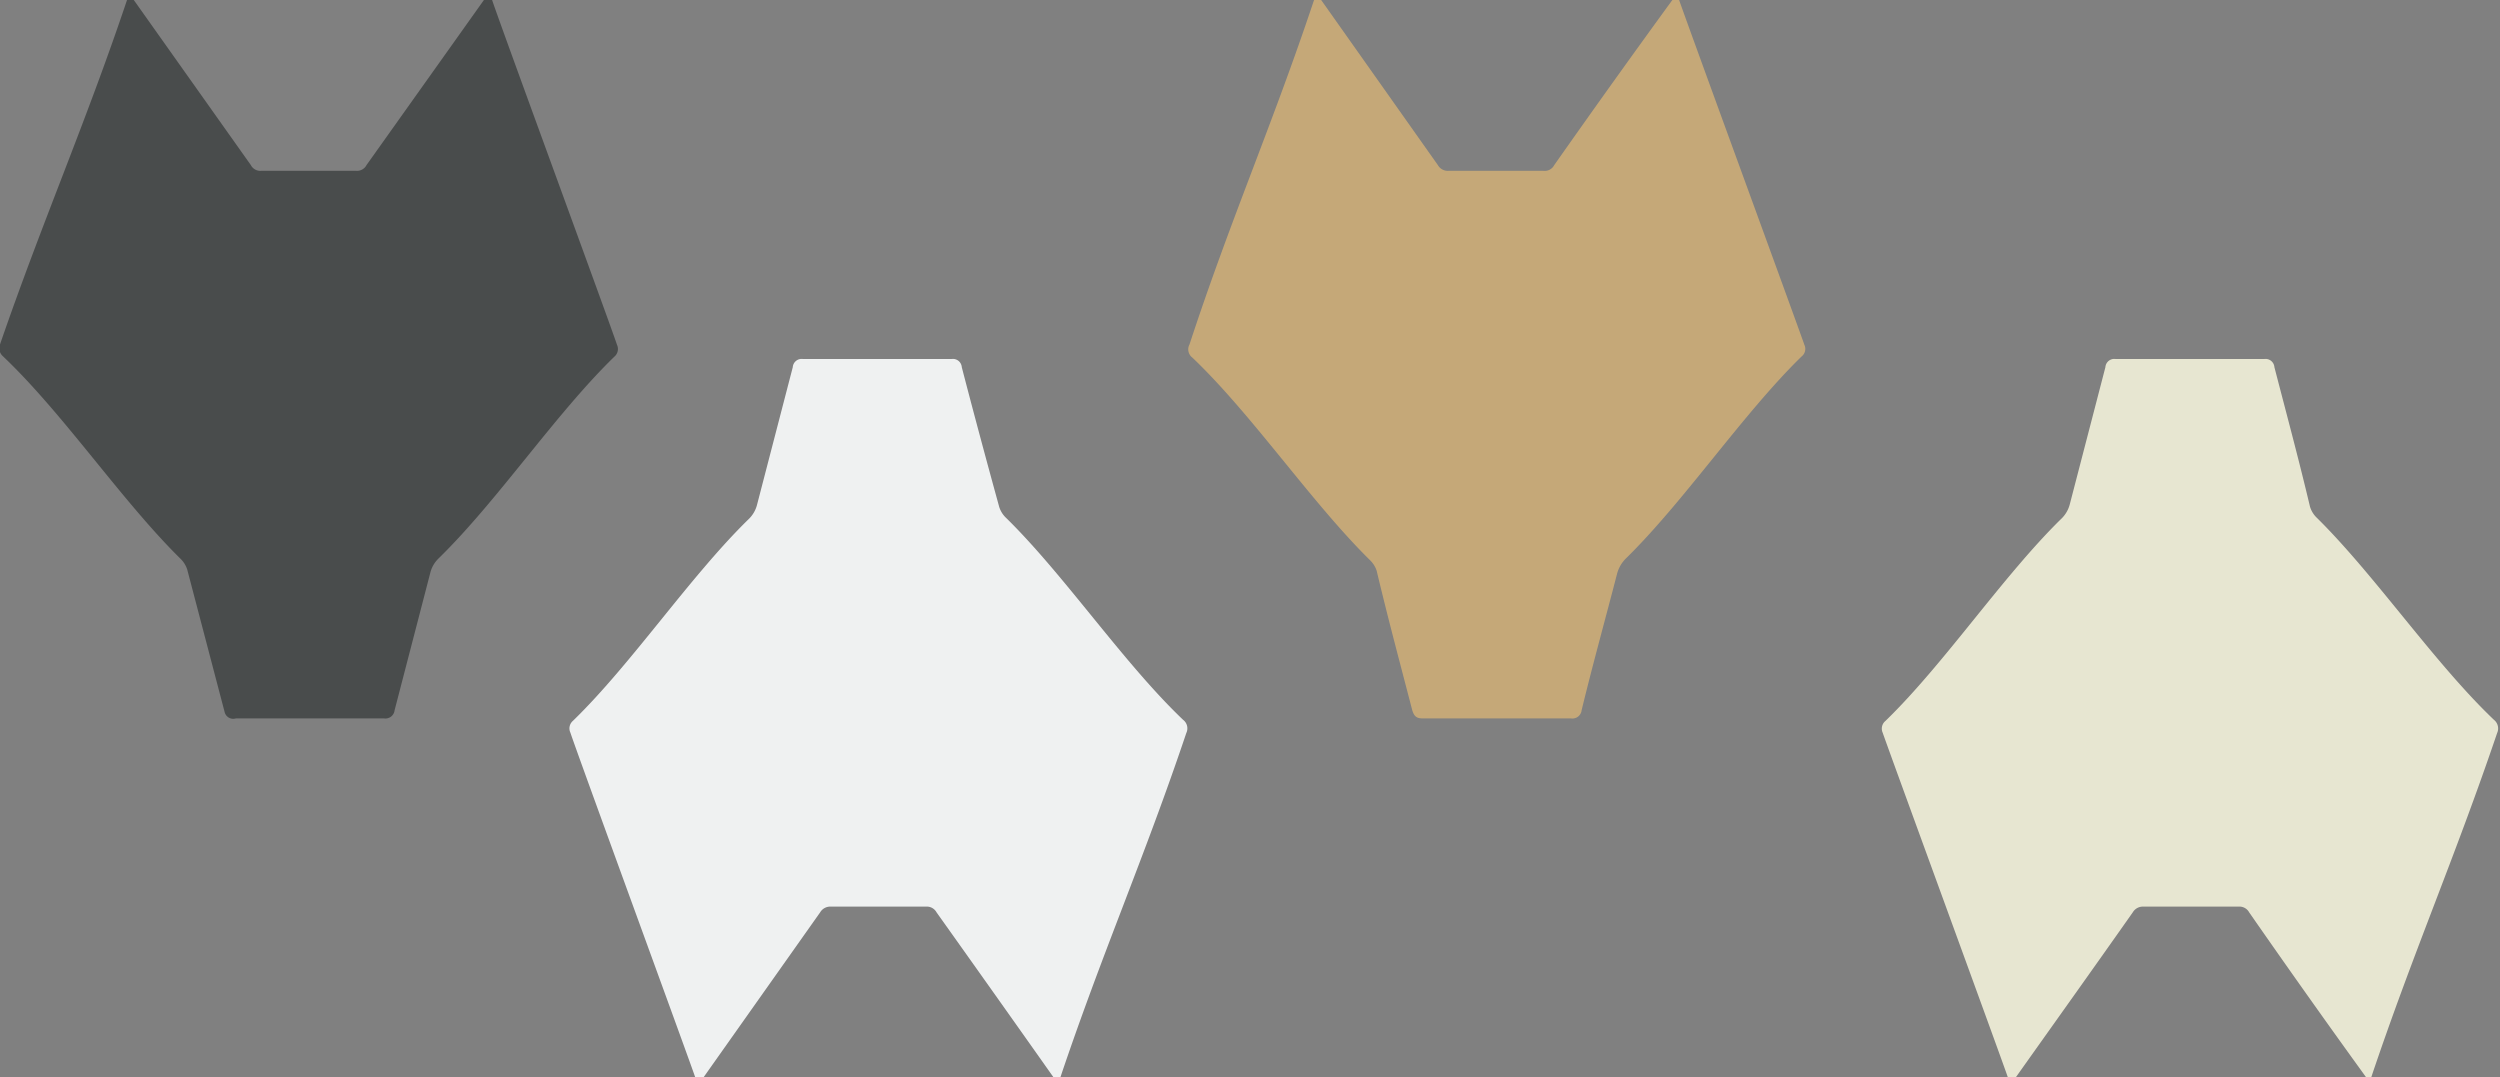 <svg xmlns="http://www.w3.org/2000/svg" viewBox="0 0 70.26 30.28"><rect x="0" y="0" width="70.26" height="30.28" fill="#808080" stroke="none"/><defs><style>.cls-1{fill:#eff1f1}.cls-2{fill:#e7e6d1}.cls-3{fill:#494c4c}.cls-4{fill:#c5a878}</style></defs><title>otto-pattern</title><g id="Layer_2" data-name="Layer 2"><g id="Layer_6" data-name="Layer 6"><path class="cls-1" d="M19.54 30.28c-.23-.67-3.28-9-3.51-9.69a.28.28 0 0 1 .07-.33c1.65-1.6 3.29-4.06 4.94-5.67a.85.85 0 0 0 .24-.42l1-3.85a.25.25 0 0 1 .29-.23h4.17a.25.25 0 0 1 .29.23c.34 1.31.69 2.61 1.05 3.92a.72.72 0 0 0 .17.29c1.66 1.62 3.31 4.09 5 5.7a.3.3 0 0 1 .09.37c-1.18 3.51-2.36 6.17-3.54 9.68h-.19Q28 28 26.32 25.64a.31.31 0 0 0-.3-.16h-2.66a.33.33 0 0 0-.31.16l-3.28 4.64z"/><path class="cls-2" d="M56.43 30.28c-.23-.67-3.28-9-3.52-9.69a.28.28 0 0 1 .08-.33c1.65-1.6 3.29-4.06 4.93-5.67a.86.86 0 0 0 .25-.42l1-3.85a.25.25 0 0 1 .29-.23h4.17a.25.25 0 0 1 .29.23c.34 1.31.69 2.61 1 3.92a.72.72 0 0 0 .17.29c1.65 1.62 3.31 4.09 5 5.7a.31.31 0 0 1 .09.37c-1.19 3.51-2.36 6.17-3.54 9.68h-.14q-1.65-2.28-3.29-4.64a.31.31 0 0 0-.3-.16h-2.66a.33.33 0 0 0-.31.16c-1.09 1.55-2.19 3.09-3.29 4.64z"/><path class="cls-3" d="M13.83 0c.22.67 3.28 9 3.51 9.69a.28.28 0 0 1-.07.33c-1.65 1.6-3.29 4.06-4.94 5.67a.85.85 0 0 0-.24.42l-1 3.85a.26.26 0 0 1-.3.23H6.63a.25.25 0 0 1-.32-.19l-1.05-4a.74.74 0 0 0-.18-.29c-1.65-1.62-3.3-4.09-5-5.7A.3.3 0 0 1 0 9.68C1.21 6.17 2.39 3.51 3.57 0h.19l3.29 4.64a.3.3 0 0 0 .3.16H10a.3.3 0 0 0 .3-.16L13.6 0z"/><path class="cls-4" d="M47.19 0c.23.67 3.28 9 3.52 9.69a.27.27 0 0 1-.08.33c-1.64 1.6-3.29 4.06-4.93 5.67a.94.94 0 0 0-.25.42c-.33 1.28-.69 2.57-1 3.85a.26.26 0 0 1-.3.23h-4.17c-.18 0-.24-.07-.29-.23-.34-1.31-.69-2.61-1-3.92a.74.74 0 0 0-.18-.29c-1.65-1.62-3.31-4.09-5-5.7a.29.29 0 0 1-.08-.37c1.15-3.51 2.33-6.17 3.5-9.68h.2l3.28 4.64a.32.32 0 0 0 .31.16h2.65a.3.3 0 0 0 .31-.16C44.77 3.09 45.87 1.55 47 0z"/></g></g></svg>